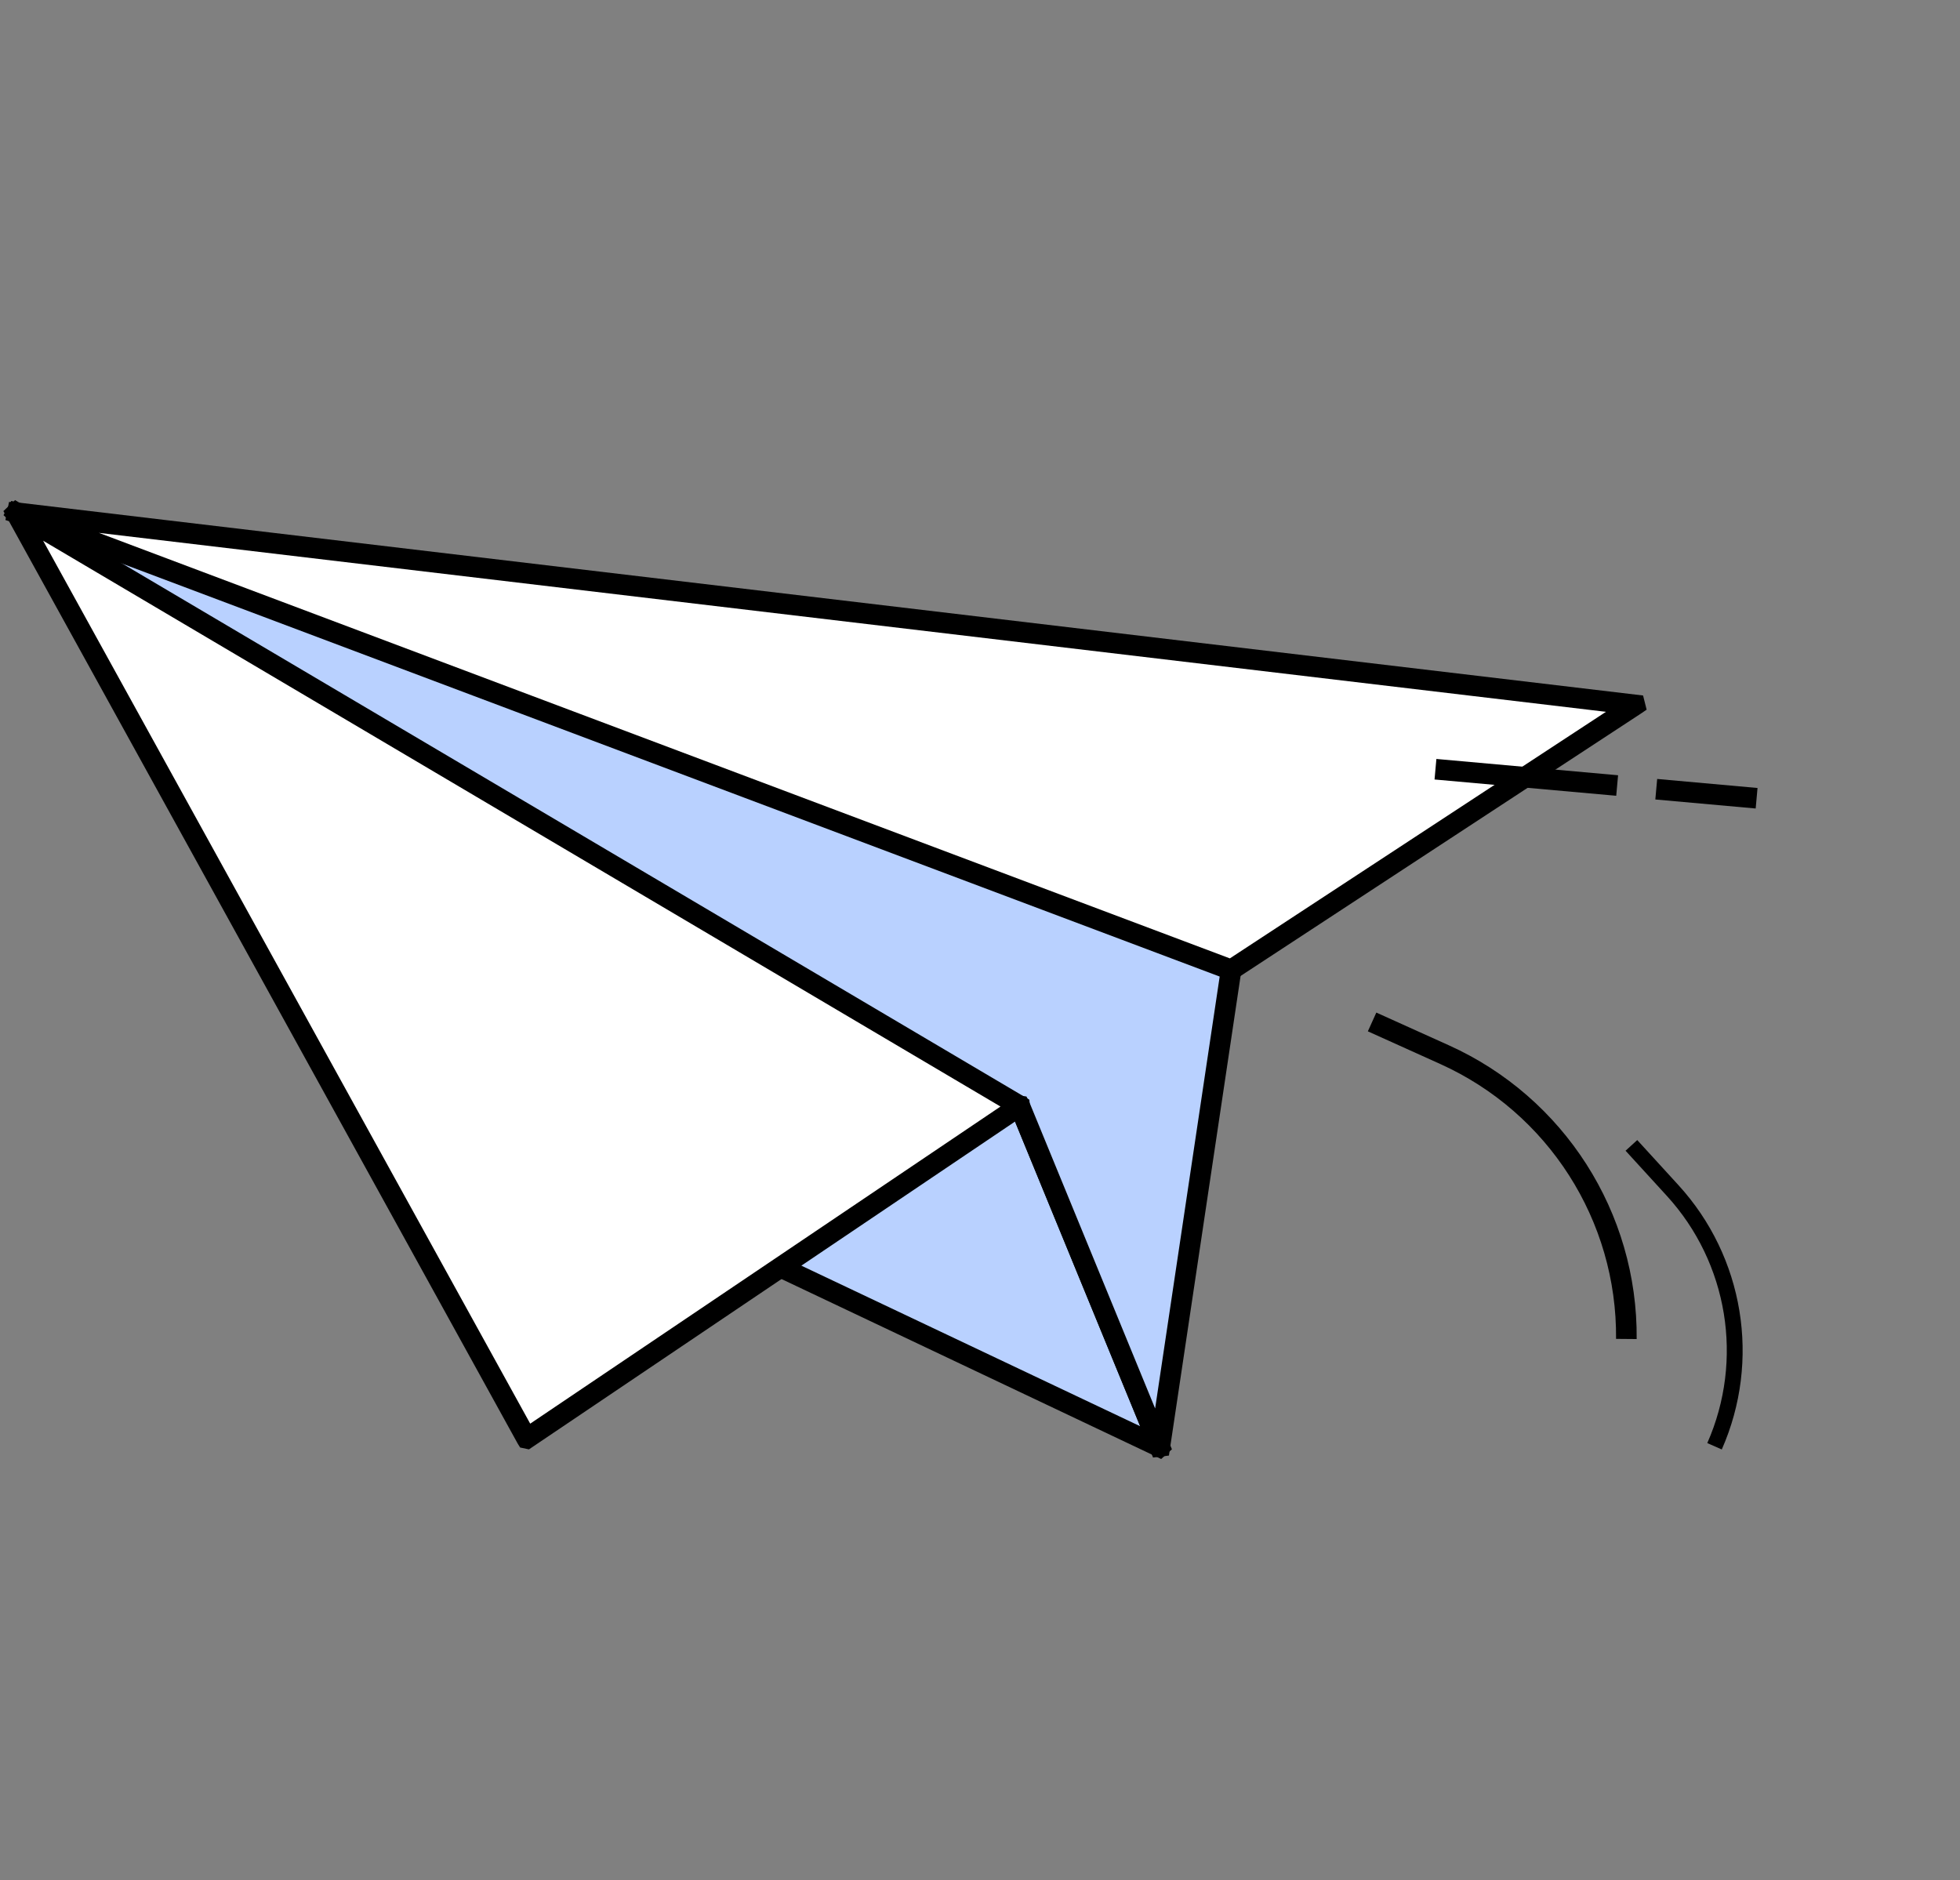 <svg width="246" height="236" viewBox="0 0 246 236" fill="none" xmlns="http://www.w3.org/2000/svg">
<rect x="0" y="0" width="246" height="236" fill="#808080" stroke="none"/>
<g id="Group">
<g id="Group_2">
<g id="Group_3">
<path id="Vector" d="M145.509 181.583L71.35 146.435C71.328 146.424 71.334 146.392 71.357 146.388L127.969 138.814C127.981 138.812 127.991 138.819 127.995 138.83L145.542 181.551C145.549 181.573 145.529 181.592 145.507 181.583L145.509 181.583Z" fill="#B9D1FF"/>
<path id="Vector_2" d="M145.74 183.124L144.955 182.749L69.948 147.198L70.179 145.287L71.15 145.111L128.778 137.403L129.188 138.327L147.088 181.906L145.742 183.123L145.74 183.124ZM75.773 147.098L143.102 179.01L127.17 140.222L75.773 147.098Z" fill="black"/>
</g>
<g id="Group_4">
<path id="Vector_3" d="M127.993 138.824L145.531 181.526C145.539 181.55 145.575 181.546 145.578 181.52L154.512 121.735C154.512 121.735 154.512 121.729 154.511 121.725L149.689 102.367C149.689 102.367 149.679 102.352 149.67 102.349L2.085 64.366C2.061 64.36 2.042 64.39 2.063 64.408L72.965 131.106C72.965 131.106 72.973 131.112 72.979 131.112L127.976 138.809C127.976 138.809 127.993 138.816 127.996 138.825L127.993 138.824Z" fill="#B9D1FF"/>
<path id="Vector_4" d="M144.721 182.939L144.329 182.003L127.075 139.989L72.427 132.34L72.124 132.09L0.442 64.66L1.412 62.874L2.412 63.115L150.696 101.278L150.928 101.989L155.665 121.011L156.061 121.348L155.769 122.075L146.712 182.691L144.721 182.939ZM73.566 129.896L128.83 137.624L129.193 138.333L144.981 176.781L153.198 121.793L148.619 103.411L6.541 66.848L73.564 129.895L73.566 129.896Z" fill="black"/>
</g>
<g id="Group_5">
<path id="Vector_5" d="M2.035 64.422L66.083 180.525C66.09 180.537 66.107 180.541 66.119 180.533L127.954 138.833C127.969 138.824 127.968 138.802 127.952 138.791L2.07 64.387C2.047 64.375 2.023 64.399 2.036 64.421L2.035 64.422Z" fill="white"/>
<path id="Vector_6" d="M66.385 181.913L65.28 181.679L64.978 181.191L0.425 64.15L1.89 62.767L2.761 63.297L129.191 138.022L129.312 139.425L128.725 139.874L66.386 181.915L66.385 181.913ZM5.411 67.865L66.546 178.686L125.572 138.885L5.411 67.865Z" fill="black"/>
</g>
<g id="Group_6">
<path id="Vector_7" d="M2.182 64.412L154.502 121.724C154.502 121.724 154.518 121.727 154.524 121.722L205.187 88.515C205.207 88.502 205.199 88.472 205.175 88.47L2.193 64.366C2.163 64.362 2.155 64.403 2.181 64.413L2.182 64.412Z" fill="white"/>
<path id="Vector_8" d="M154.664 123.175L154.016 122.922L1.747 65.63L0.681 65.271L1.136 63L2.305 63.078L206.222 87.293L206.67 89.073L205.894 89.6L154.666 123.176L154.664 123.175ZM12.411 66.88L154.361 120.289L201.565 89.341L12.411 66.88Z" fill="black"/>
</g>
</g>
<g id="Group_7">
<path id="Vector_9" d="M205.418 168.068L202.832 168.046C202.97 153.196 194.31 139.656 180.775 133.549L171.679 129.445L172.743 127.091L181.839 131.195C196.311 137.721 205.566 152.197 205.419 168.07L205.418 168.068Z" fill="black"/>
</g>
<g id="Group_8">
<path id="Vector_10" d="M216.1 181.925L214.282 181.124C218.889 170.689 216.891 158.506 209.197 150.088L204.025 144.43L205.491 143.092L210.662 148.75C218.89 157.749 221.024 170.772 216.1 181.926L216.1 181.925Z" fill="black"/>
</g>
<g id="Group_9">
<path id="Vector_11" d="M207.993 97.769L207.761 100.343L220.356 101.476L220.588 98.902L207.993 97.769Z" fill="black"/>
<path id="Vector_12" d="M202.853 99.879L180.05 97.835L180.281 95.258L203.085 97.305L202.853 99.879Z" fill="black"/>
</g>
</g>
</svg>
